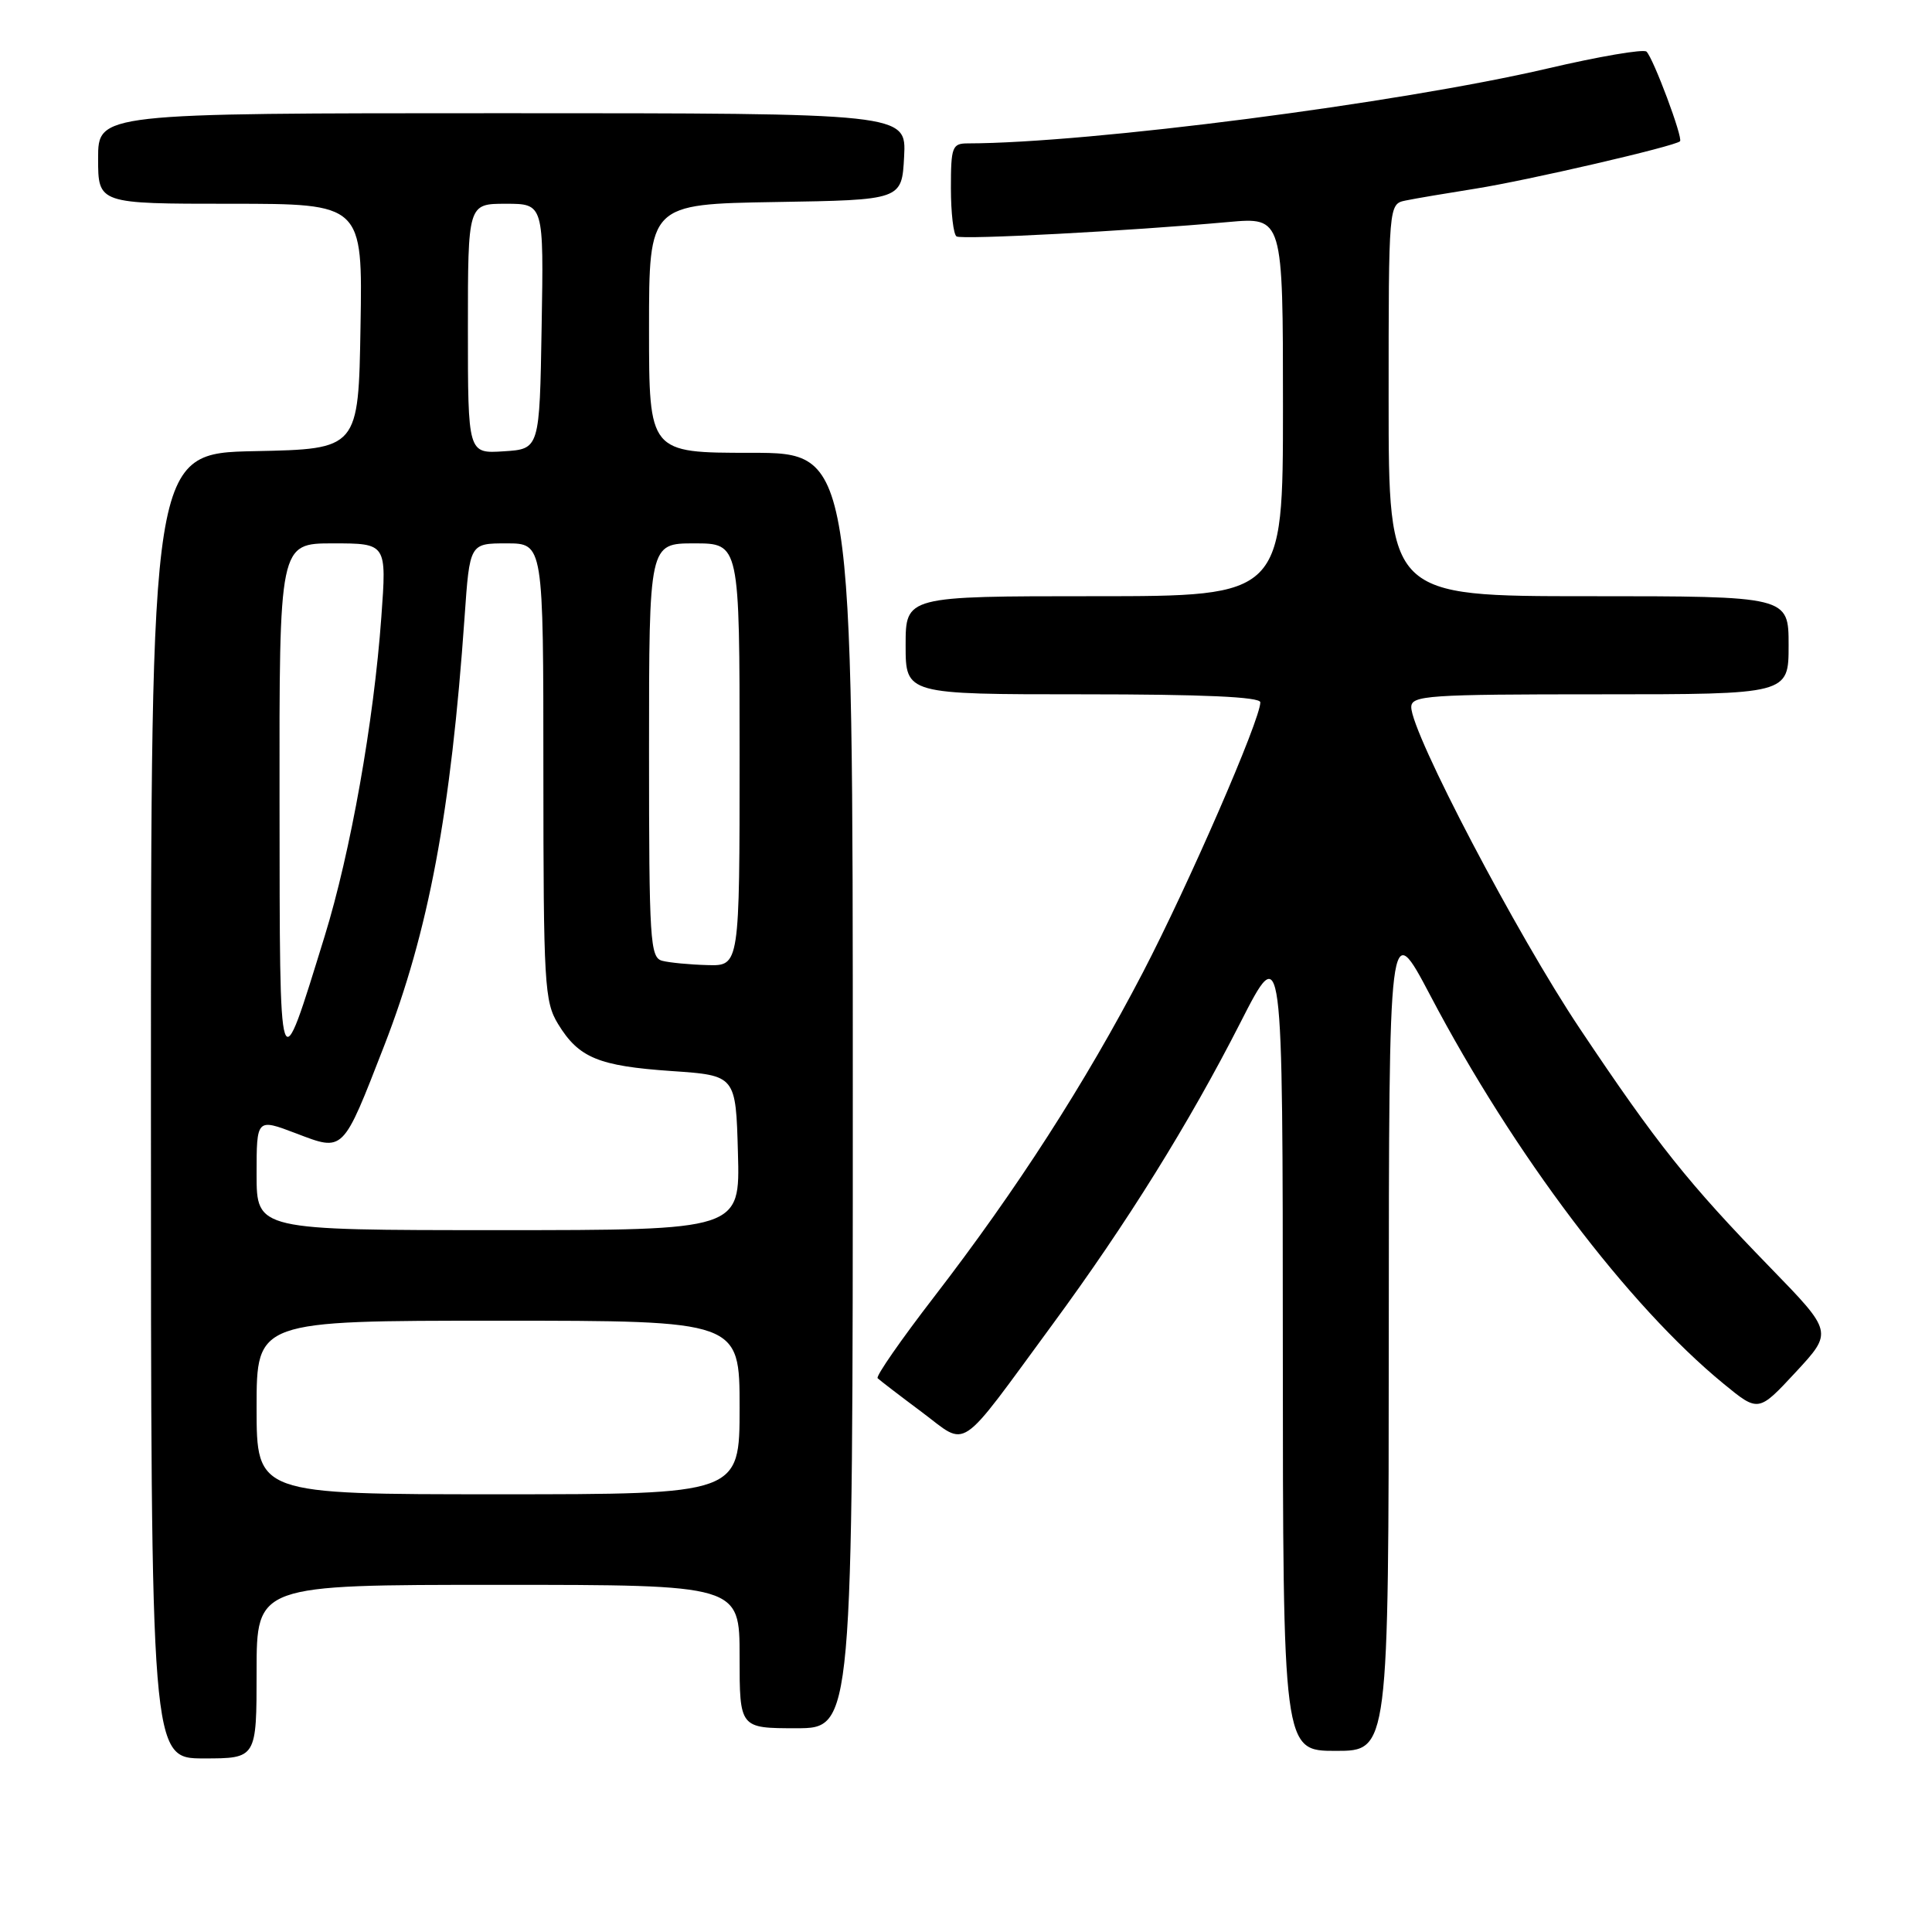 <?xml version="1.0" encoding="UTF-8" standalone="no"?>
<!DOCTYPE svg PUBLIC "-//W3C//DTD SVG 1.1//EN" "http://www.w3.org/Graphics/SVG/1.1/DTD/svg11.dtd" >
<svg xmlns="http://www.w3.org/2000/svg" xmlns:xlink="http://www.w3.org/1999/xlink" version="1.1" viewBox="0 0 256 256">
 <g >
 <path fill="currentColor"
d=" M 34.00 221.50 C 34.00 210.00 34.00 210.00 66.00 210.00 C 98.00 210.00 98.00 210.00 98.00 219.50 C 98.00 229.00 98.00 229.00 105.50 229.00 C 113.00 229.00 113.00 229.00 113.00 144.50 C 113.00 60.00 113.00 60.00 99.50 60.00 C 86.00 60.00 86.00 60.00 86.00 43.52 C 86.00 27.05 86.00 27.05 102.75 26.77 C 119.50 26.50 119.50 26.50 119.80 20.75 C 120.10 15.00 120.10 15.00 66.55 15.00 C 13.00 15.00 13.00 15.00 13.00 21.00 C 13.00 27.00 13.00 27.00 30.52 27.00 C 48.05 27.00 48.05 27.00 47.77 43.25 C 47.50 59.50 47.50 59.50 33.75 59.78 C 20.00 60.06 20.00 60.06 20.00 146.53 C 20.00 233.00 20.00 233.00 27.00 233.00 C 34.00 233.00 34.00 233.00 34.00 221.50 Z  M 184.02 176.75 C 184.04 121.50 184.04 121.50 189.54 131.94 C 200.59 152.95 215.73 172.98 228.39 183.36 C 233.00 187.14 233.00 187.14 237.94 181.82 C 242.87 176.50 242.87 176.50 234.61 168.00 C 223.70 156.78 219.55 151.58 209.33 136.29 C 201.02 123.87 187.00 97.13 187.00 93.70 C 187.00 92.15 189.16 92.00 212.00 92.00 C 237.00 92.00 237.00 92.00 237.00 85.50 C 237.00 79.00 237.00 79.00 210.50 79.00 C 184.00 79.00 184.00 79.00 184.00 53.02 C 184.00 27.04 184.00 27.04 186.25 26.57 C 187.49 26.31 191.65 25.61 195.50 25.00 C 202.39 23.91 221.95 19.38 222.61 18.72 C 223.04 18.30 219.09 7.74 218.17 6.84 C 217.80 6.47 211.88 7.48 205.00 9.09 C 185.30 13.68 144.32 18.97 128.25 19.00 C 126.17 19.00 126.00 19.45 126.00 24.94 C 126.00 28.21 126.34 31.08 126.75 31.33 C 127.51 31.78 149.62 30.61 162.75 29.42 C 170.00 28.77 170.00 28.77 170.00 53.88 C 170.00 79.00 170.00 79.00 145.00 79.00 C 120.00 79.00 120.00 79.00 120.00 85.50 C 120.00 92.00 120.00 92.00 143.50 92.00 C 159.39 92.00 167.00 92.34 167.00 93.06 C 167.00 95.37 157.51 117.18 151.42 128.89 C 143.78 143.56 134.72 157.63 123.78 171.83 C 119.40 177.51 116.03 182.36 116.29 182.62 C 116.54 182.87 119.17 184.89 122.12 187.09 C 128.36 191.75 126.70 192.86 139.48 175.47 C 149.31 162.10 157.55 148.86 164.36 135.50 C 169.97 124.50 169.97 124.50 169.98 178.25 C 170.00 232.00 170.00 232.00 177.00 232.00 C 184.00 232.00 184.00 232.00 184.02 176.75 Z  M 34.00 186.50 C 34.00 175.00 34.00 175.00 66.00 175.00 C 98.00 175.00 98.00 175.00 98.00 186.50 C 98.00 198.00 98.00 198.00 66.00 198.00 C 34.00 198.00 34.00 198.00 34.00 186.50 Z  M 34.00 155.60 C 34.00 148.19 34.00 148.19 39.21 150.17 C 45.59 152.60 45.36 152.83 50.91 138.56 C 56.79 123.43 59.75 107.64 61.56 81.75 C 62.24 72.00 62.24 72.00 67.12 72.00 C 72.00 72.00 72.00 72.00 72.00 102.25 C 72.01 130.44 72.14 132.72 73.95 135.69 C 76.69 140.17 79.29 141.25 89.00 141.92 C 97.50 142.50 97.50 142.50 97.78 152.75 C 98.07 163.00 98.07 163.00 66.03 163.00 C 34.00 163.00 34.00 163.00 34.00 155.60 Z  M 37.04 106.25 C 37.00 72.00 37.00 72.00 44.12 72.00 C 51.24 72.00 51.24 72.00 50.53 81.75 C 49.53 95.64 46.45 112.95 43.01 124.08 C 36.89 143.86 37.08 144.42 37.04 106.25 Z  M 87.75 127.31 C 86.14 126.89 86.00 124.71 86.00 99.43 C 86.00 72.00 86.00 72.00 92.00 72.00 C 98.00 72.00 98.00 72.00 98.00 100.00 C 98.00 128.00 98.00 128.00 93.75 127.88 C 91.41 127.82 88.71 127.56 87.75 127.31 Z  M 62.00 43.55 C 62.00 27.00 62.00 27.00 67.02 27.00 C 72.05 27.00 72.05 27.00 71.77 43.25 C 71.50 59.50 71.50 59.50 66.75 59.80 C 62.00 60.11 62.00 60.11 62.00 43.55 Z "/>
</g>
</svg>